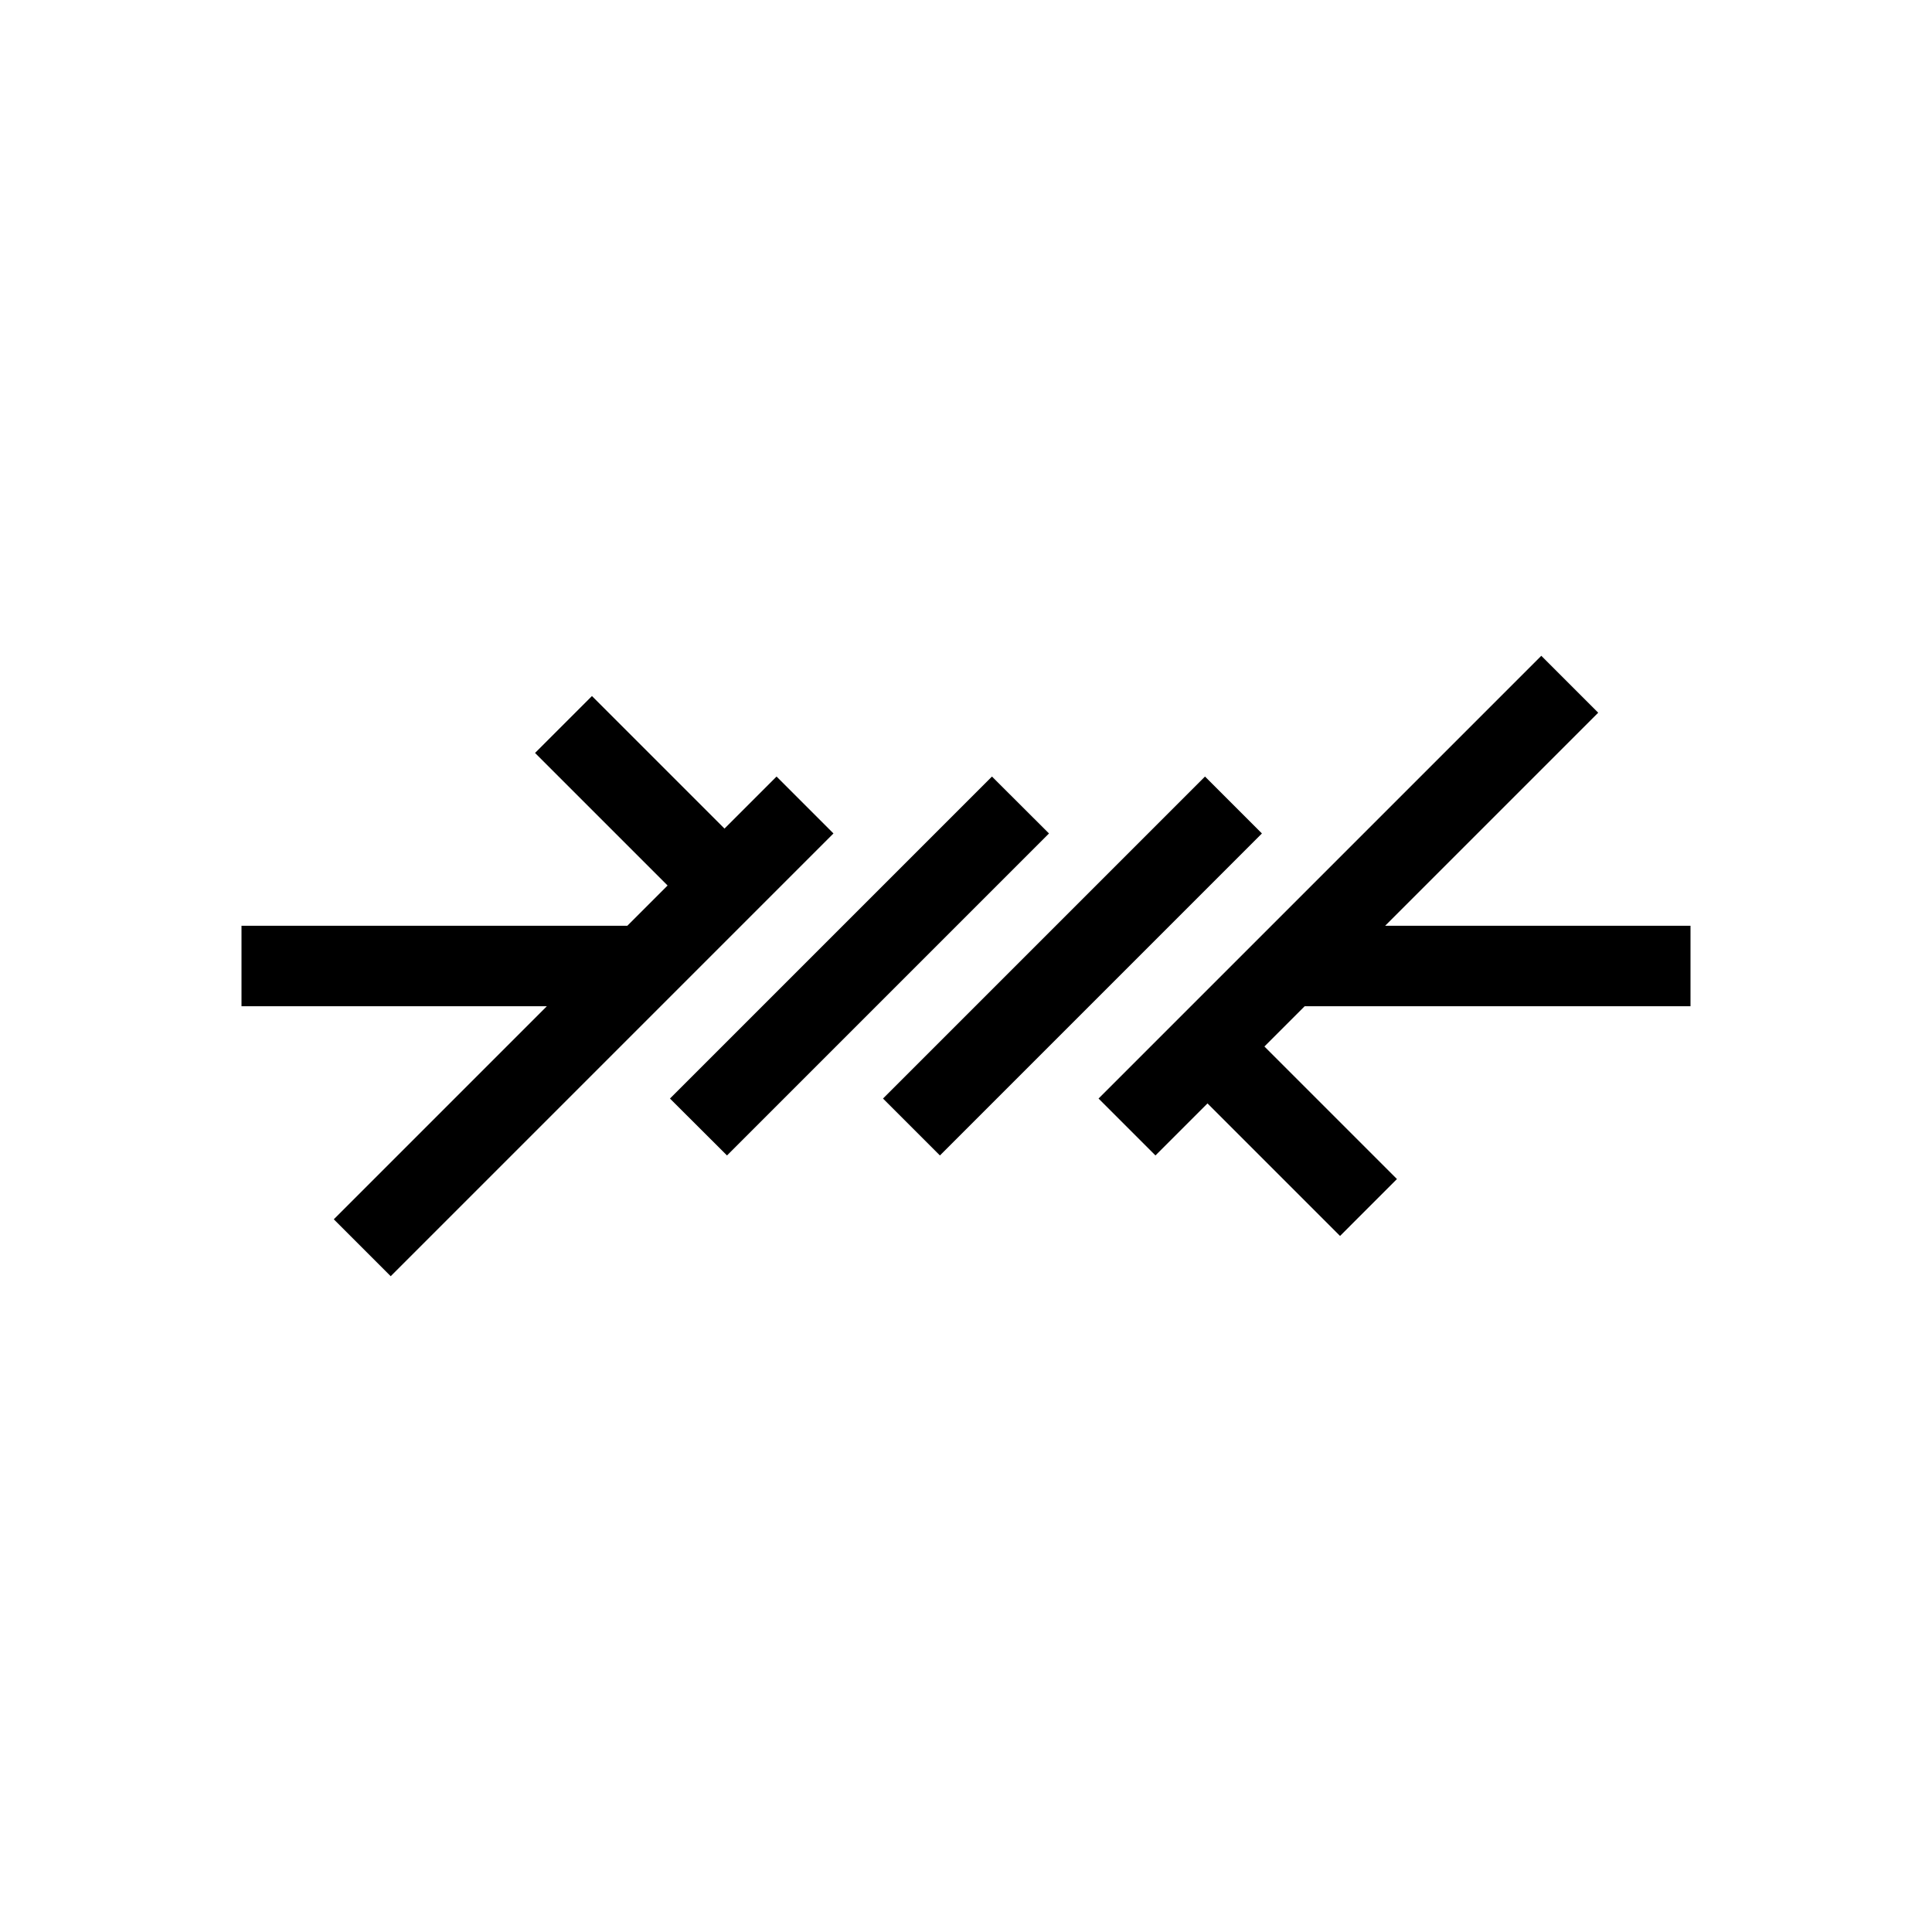 <?xml version="1.0" encoding="UTF-8"?>
<svg xmlns="http://www.w3.org/2000/svg" xmlns:xlink="http://www.w3.org/1999/xlink" width="48pt" height="48pt" viewBox="0 0 48 48" version="1.1">
<g id="surface1">
<path style=" stroke:none;fill-rule:nonzero;fill:rgb(0%,0%,0%);fill-opacity:1;" d="M 39.707 17.707 L 38.293 16.293 L 27.293 27.293 L 28.707 28.707 L 30 27.414 L 33.293 30.707 L 34.707 29.293 L 31.414 26 L 32.414 25 L 42 25 L 42 23 L 34.414 23 Z M 31.352 20.707 L 29.938 19.293 L 21.938 27.293 L 23.352 28.707 Z M 16.645 27.293 L 18.062 28.707 L 26.062 20.707 L 24.645 19.293 Z M 20.707 20.707 L 9.707 31.707 L 8.293 30.293 L 13.586 25 L 6 25 L 6 23 L 15.586 23 L 16.586 22 L 13.293 18.707 L 14.707 17.293 L 18 20.586 L 19.293 19.293 Z M 20.707 20.707 "/>
</g>
</svg>
